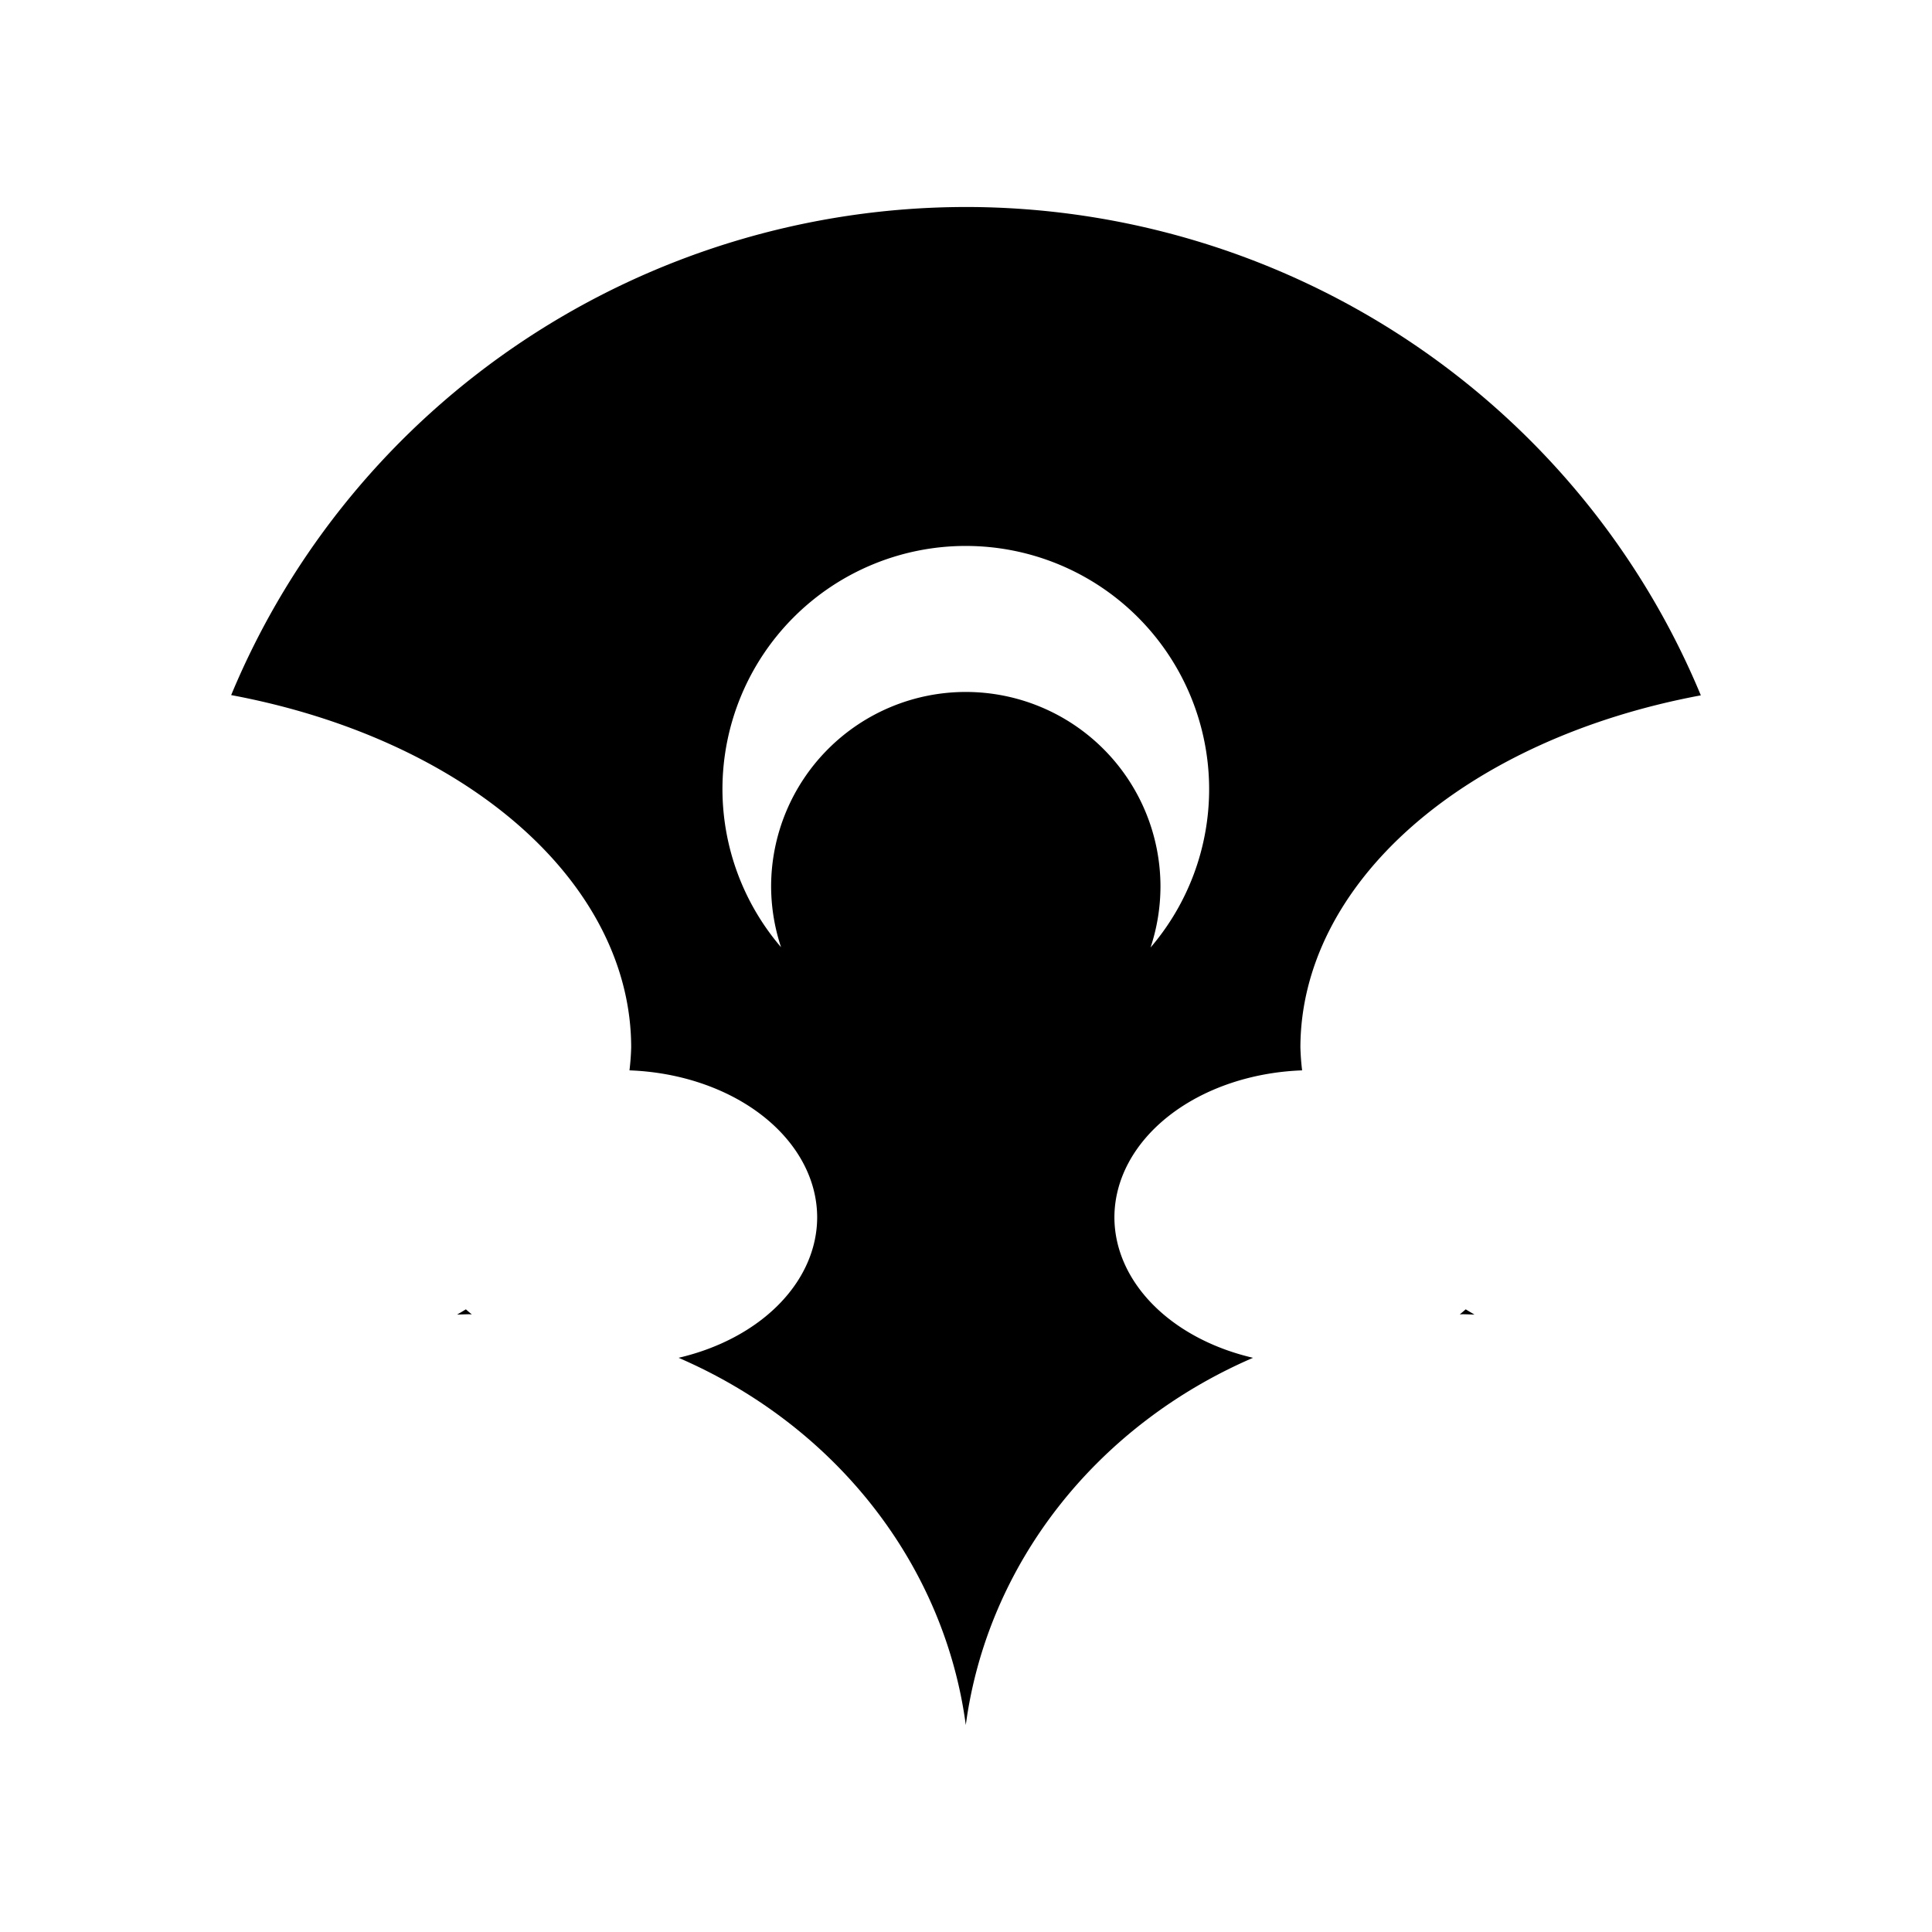 <?xml version="1.0" encoding="UTF-8" standalone="no"?>
<!-- Created with Inkscape (http://www.inkscape.org/) -->

<svg
   xmlns:dc="http://purl.org/dc/elements/1.1/"
   xmlns:cc="http://creativecommons.org/ns#"
   xmlns:rdf="http://www.w3.org/1999/02/22-rdf-syntax-ns#"
   xmlns:svg="http://www.w3.org/2000/svg"
   xmlns="http://www.w3.org/2000/svg"
   xmlns:sodipodi="http://sodipodi.sourceforge.net/DTD/sodipodi-0.dtd"
   xmlns:inkscape="http://www.inkscape.org/namespaces/inkscape"
   width="280"
   height="280"
   id="svg2"
   version="1.1"
   inkscape:version="0.91 r13725"
   sodipodi:docname="profession-firebrand.svg">
  <defs
     id="defs4" />
  <sodipodi:namedview
     id="base"
     pagecolor="#ffffff"
     bordercolor="#666666"
     borderopacity="1.0"
     inkscape:pageopacity="0.0"
     inkscape:pageshadow="2"
     inkscape:zoom="2.8284271"
     inkscape:cx="168.78201"
     inkscape:cy="148.7822"
     inkscape:document-units="px"
     inkscape:current-layer="layer1"
     showgrid="false"
     borderlayer="true"
     inkscape:showpageshadow="false"
     inkscape:window-width="3840"
     inkscape:window-height="1883"
     inkscape:window-x="0"
     inkscape:window-y="49"
     inkscape:window-maximized="1" />
  <g
     inkscape:label="Calque 1"
     inkscape:groupmode="layer"
     id="layer1"
     transform="translate(0,-772.362)">
    <path
       style="opacity:1;fill:#000000;fill-opacity:1;stroke:none;stroke-width:21.143;stroke-linecap:round;stroke-linejoin:round;stroke-miterlimit:10;stroke-dasharray:none;stroke-opacity:1"
       d="m 139.969,802.362 a 115.25,114.242 0 0 0 -106.466,70.738 79.352,53.028 0 0 1 57.973,51.061 79.352,53.028 0 0 1 -0.248,3.326 28.592,21.35 0 0 1 27.203,21.298 28.592,21.35 0 0 1 -20.088,20.36 72.677,67.89 0 0 1 41.627,53.216 72.677,67.89 0 0 1 41.627,-53.216 28.592,21.35 0 0 1 -20.088,-20.36 28.592,21.35 0 0 1 27.203,-21.298 79.352,53.028 0 0 1 -0.248,-3.326 79.352,53.028 0 0 1 58.034,-51.024 115.25,114.242 0 0 0 -106.527,-70.776 z m 0,49.123 a 35.268,35.268 0 0 1 35.268,35.268 35.268,35.268 0 0 1 -8.49,22.93 28.214,28.214 0 0 0 1.437,-8.823 28.214,28.214 0 0 0 -28.214,-28.214 28.214,28.214 0 0 0 -28.214,28.214 28.214,28.214 0 0 0 1.439,8.781 35.268,35.268 0 0 1 -8.492,-22.889 35.268,35.268 0 0 1 35.268,-35.268 z M 67.519,962.122 a 79.352,53.028 0 0 1 -1.277,0.764 72.677,67.89 0 0 1 1.681,-0.055 72.677,67.89 0 0 1 0.455,0.022 28.592,21.35 0 0 1 -0.858,-0.73 z m 144.901,0 a 28.592,21.35 0 0 1 -0.858,0.73 72.677,67.89 0 0 1 0.455,-0.022 72.677,67.89 0 0 1 1.681,0.055 79.352,53.028 0 0 1 -1.277,-0.764 z"
       id="path4255"
       inkscape:connector-curvature="0" />
  </g>
</svg>
